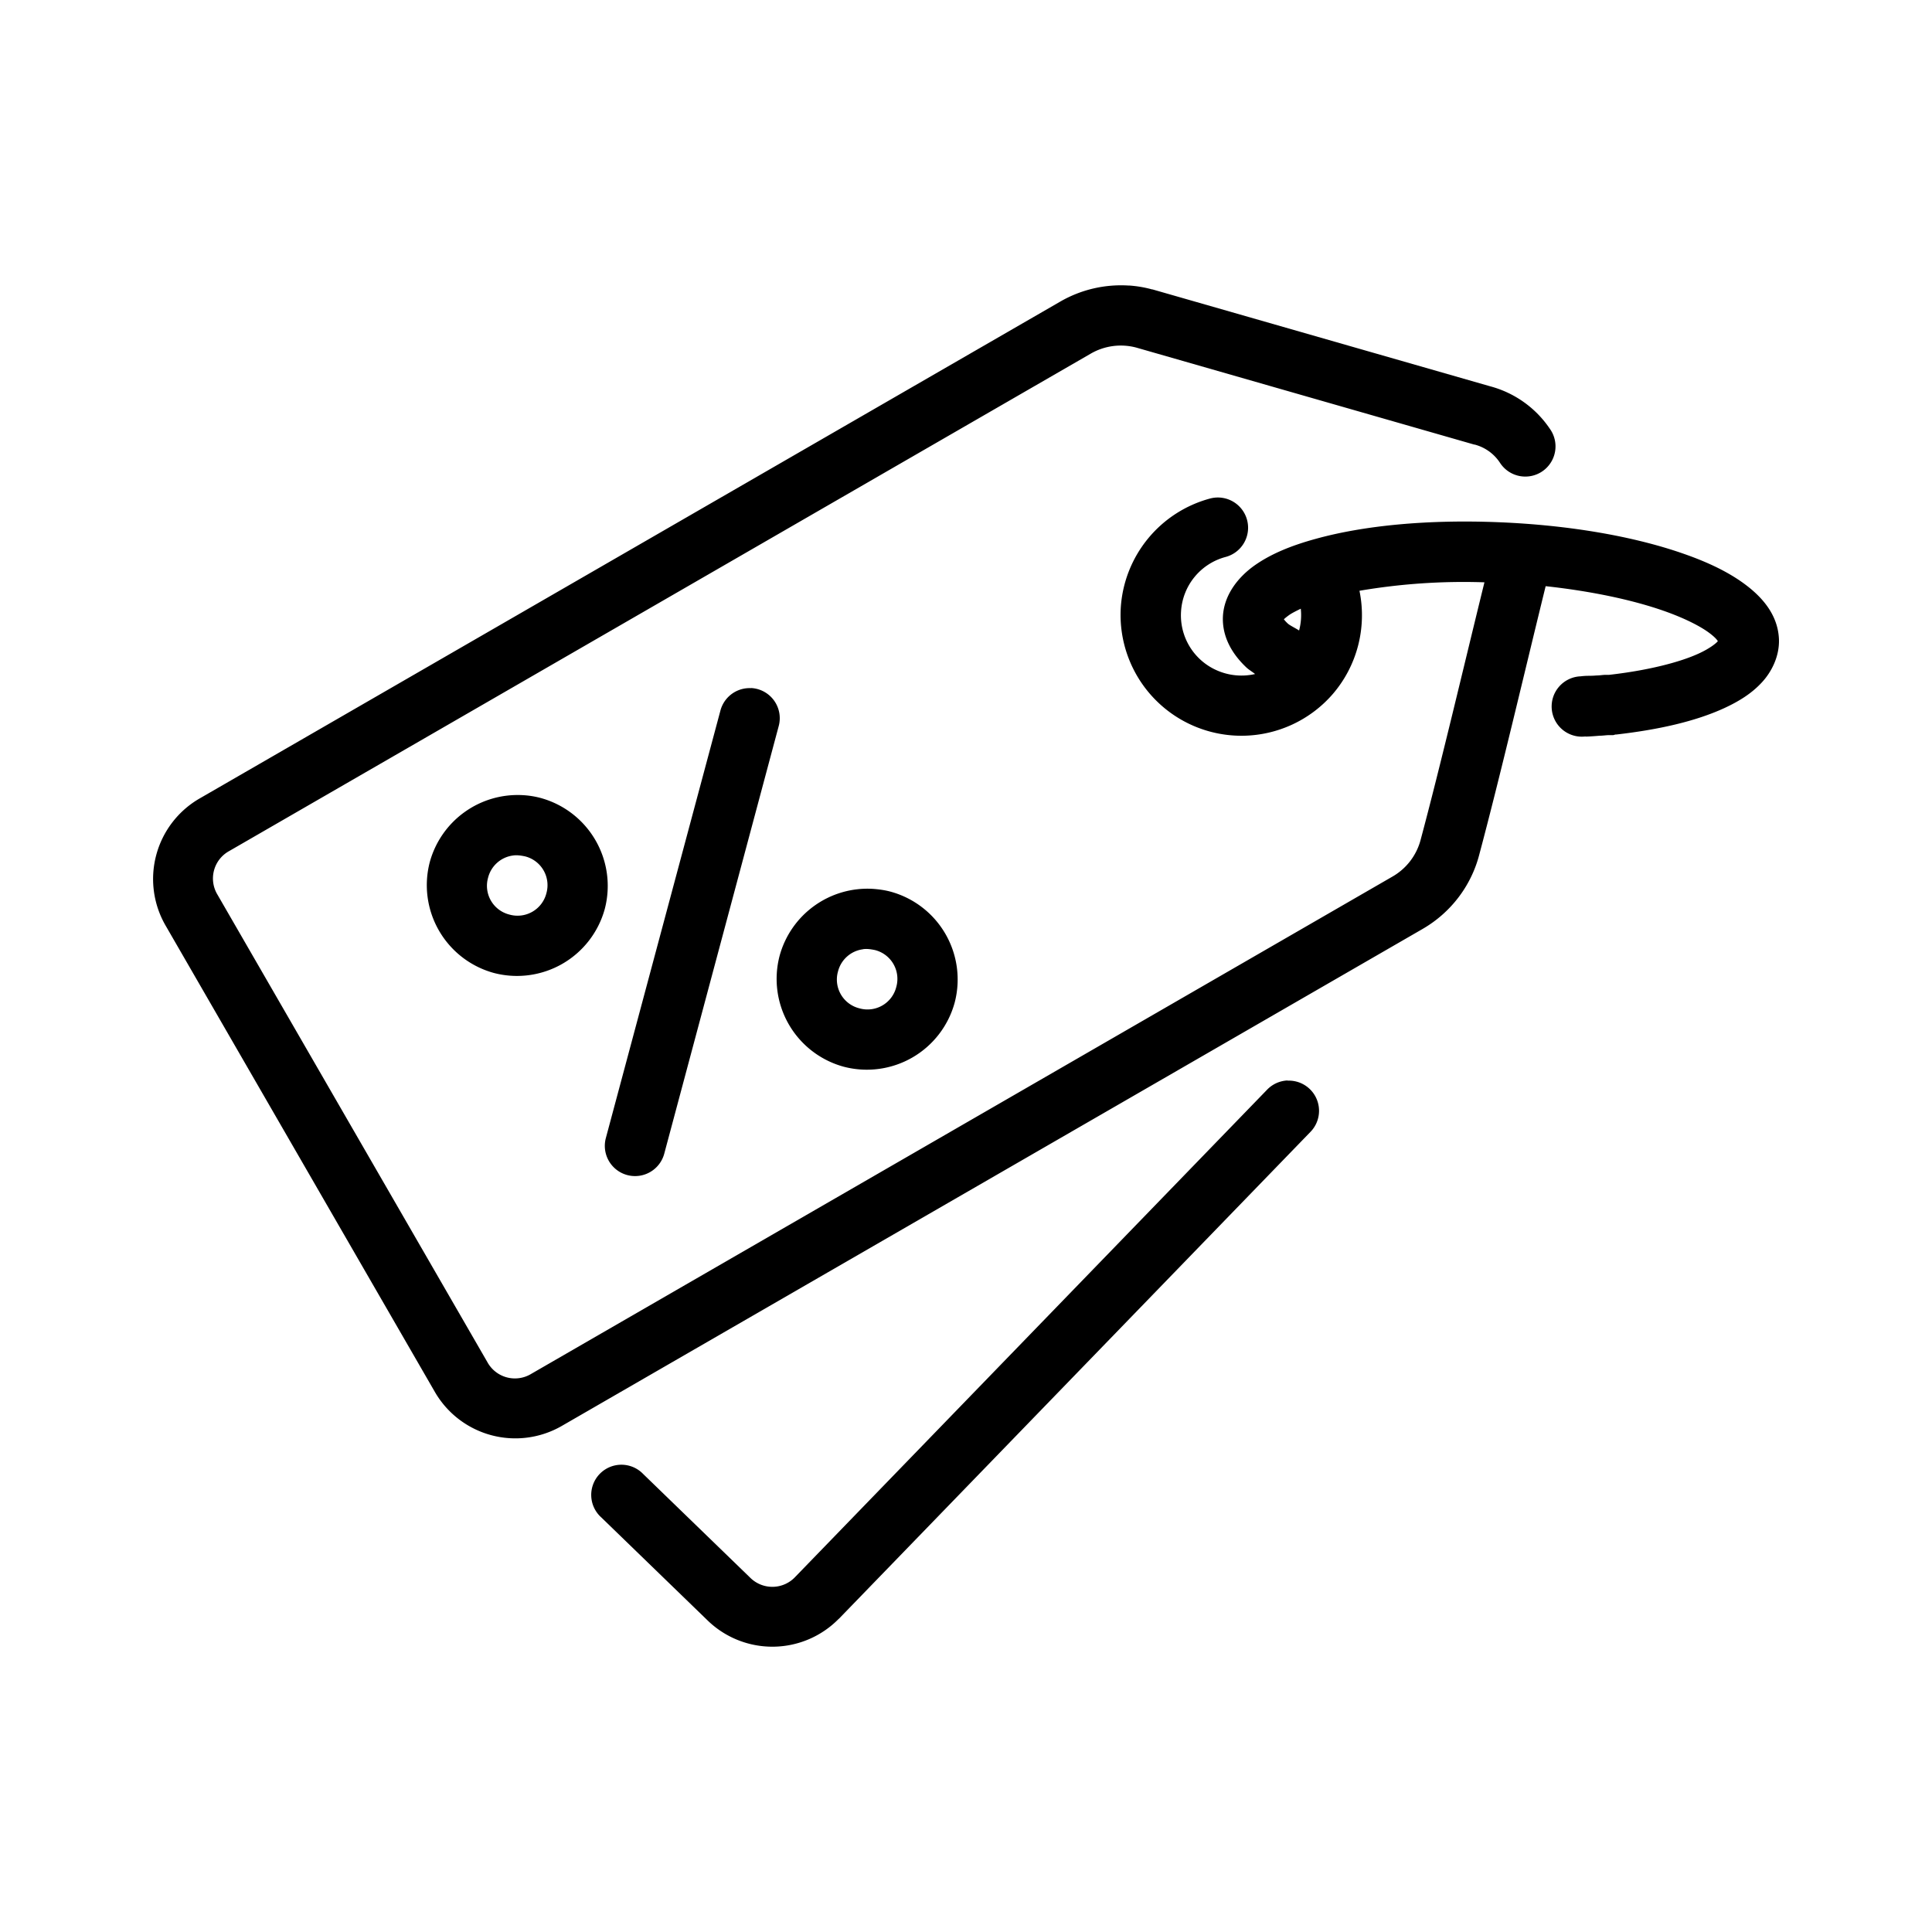 <svg xmlns="http://www.w3.org/2000/svg" id="svg6485" width="32" height="32" version="1.1" viewBox="0 0 32 32"><g id="layer1" transform="translate(0 -1020.362)"><path style="line-height:normal;text-indent:0;text-align:start;text-decoration-line:none;text-decoration-style:solid;text-decoration-color:#000;text-transform:none;block-progression:tb;isolation:auto;mix-blend-mode:normal" id="path12971" fill="#000" fill-opacity="1" fill-rule="nonzero" stroke="none" stroke-dasharray="none" stroke-dashoffset="0" stroke-linecap="round" stroke-linejoin="round" stroke-miterlimit="4" stroke-opacity="1" stroke-width="1" d="M18.7 1025.092a2.012 2.012 0 0 0-1.14.266l-14.262 8.234a1.54 1.54 0 0 0-.56 2.092l4.469 7.74a1.54 1.54 0 0 0 2.091.56l14.262-8.234c.475-.274.803-.718.936-1.213.351-1.312.76-3.065 1.105-4.466.766.083 1.448.23 1.96.41.342.12.61.257.759.371.14.106.136.148.135.127-.004 0-.001 0-.008.01-.04.043-.145.121-.305.195-.32.148-.85.283-1.494.356a.5.5 0 0 0-.021 0H26.585c-.038 0-.09.01-.144.01-.106.01-.15 0-.26.014a.5.5 0 1 0 .094.994c-.069.01.106 0 .217-.01.055 0 .112-.01.16-.01h.068c.009-.001.032-.01.04-.01h.011c.709-.081 1.316-.22 1.79-.438.237-.11.445-.237.614-.418.17-.18.3-.442.29-.722-.016-.393-.262-.681-.54-.893-.278-.212-.624-.378-1.033-.521-.817-.287-1.886-.476-3.062-.524-1.176-.048-2.234.052-3.041.276-.404.111-.746.25-1.024.45-.278.202-.525.52-.51.913.013.32.188.578.393.77.042.038.095.068.14.105a1.007 1.007 0 0 1-.61-.051.995.995 0 0 1-.616-.988.996.996 0 0 1 .738-.9.5.5 0 0 0-.257-.968 2.004 2.004 0 0 0-1.479 1.801 2.002 2.002 0 0 0 3.5 1.45c.42-.48.577-1.12.453-1.723a10.25 10.25 0 0 1 2.07-.14c-.34 1.381-.728 3.037-1.058 4.269a.994.994 0 0 1-.469.607l-14.262 8.235a.52.52 0 0 1-.726-.196l-4.469-7.74a.518.518 0 0 1 .195-.725l14.262-8.234a.994.994 0 0 1 .76-.104l5.596 1.606a.5.5 0 0 0 .007 0 .721.721 0 0 1 .418.297.5.5 0 1 0 .83-.557 1.729 1.729 0 0 0-.99-.705l-5.594-1.605a.5.5 0 0 0-.007 0 1.938 1.938 0 0 0-.38-.064zm2.845 5.352a.98.98 0 0 1-.028.361c-.057-.038-.154-.084-.187-.115-.087-.081-.078-.108-.077-.078.002.036-.027.028.098-.062.044-.032.121-.07.194-.106zm-9.108 1.316a.5.5 0 0 0-.049 0 .5.5 0 0 0-.457.377l-1.896 7.074a.5.5 0 0 0 .967.26l1.894-7.076a.5.5 0 0 0-.459-.637zm-3.78 1.772a1.51 1.51 0 0 0-1.538 1.107 1.508 1.508 0 0 0 1.06 1.838 1.508 1.508 0 0 0 1.838-1.06 1.51 1.51 0 0 0-1.062-1.838 1.457 1.457 0 0 0-.297-.047zm-.161 1c.064-.01.133 0 .2.014a.492.492 0 0 1 .354.611.493.493 0 0 1-.613.353.491.491 0 0 1-.353-.61.492.492 0 0 1 .412-.368zm5.957.552a1.509 1.509 0 0 0-1.54 1.108 1.508 1.508 0 0 0 1.061 1.838 1.508 1.508 0 0 0 1.838-1.06 1.508 1.508 0 0 0-1.06-1.839c-.1-.027-.2-.04-.3-.047zm-.16 1c.064-.01.13 0 .199.014a.492.492 0 0 1 .353.612.491.491 0 0 1-.611.353.491.491 0 0 1-.354-.611.492.492 0 0 1 .413-.367zm7.033 2.174a.5.5 0 0 0-.342.156l-7.809 8.063a.52.52 0 0 1-.752.014l-1.77-1.715a.5.5 0 1 0-.694.719l1.77 1.715a1.54 1.54 0 0 0 2.163-.035h.002l7.809-8.063a.5.5 0 0 0-.377-.851z" baseline-shift="baseline" clip-rule="nonzero" color="#000" color-interpolation="sRGB" color-interpolation-filters="linearRGB" color-rendering="auto" direction="ltr" display="inline" font-family="sans-serif" font-size="medium" font-stretch="normal" font-style="normal" font-variant="normal" font-weight="normal" image-rendering="auto" letter-spacing="normal" opacity="1" overflow="visible" paint-order="fill markers stroke" shape-rendering="auto" text-anchor="start" text-decoration="none" text-rendering="auto" visibility="visible" word-spacing="normal" writing-mode="lr-tb"/></g></svg>